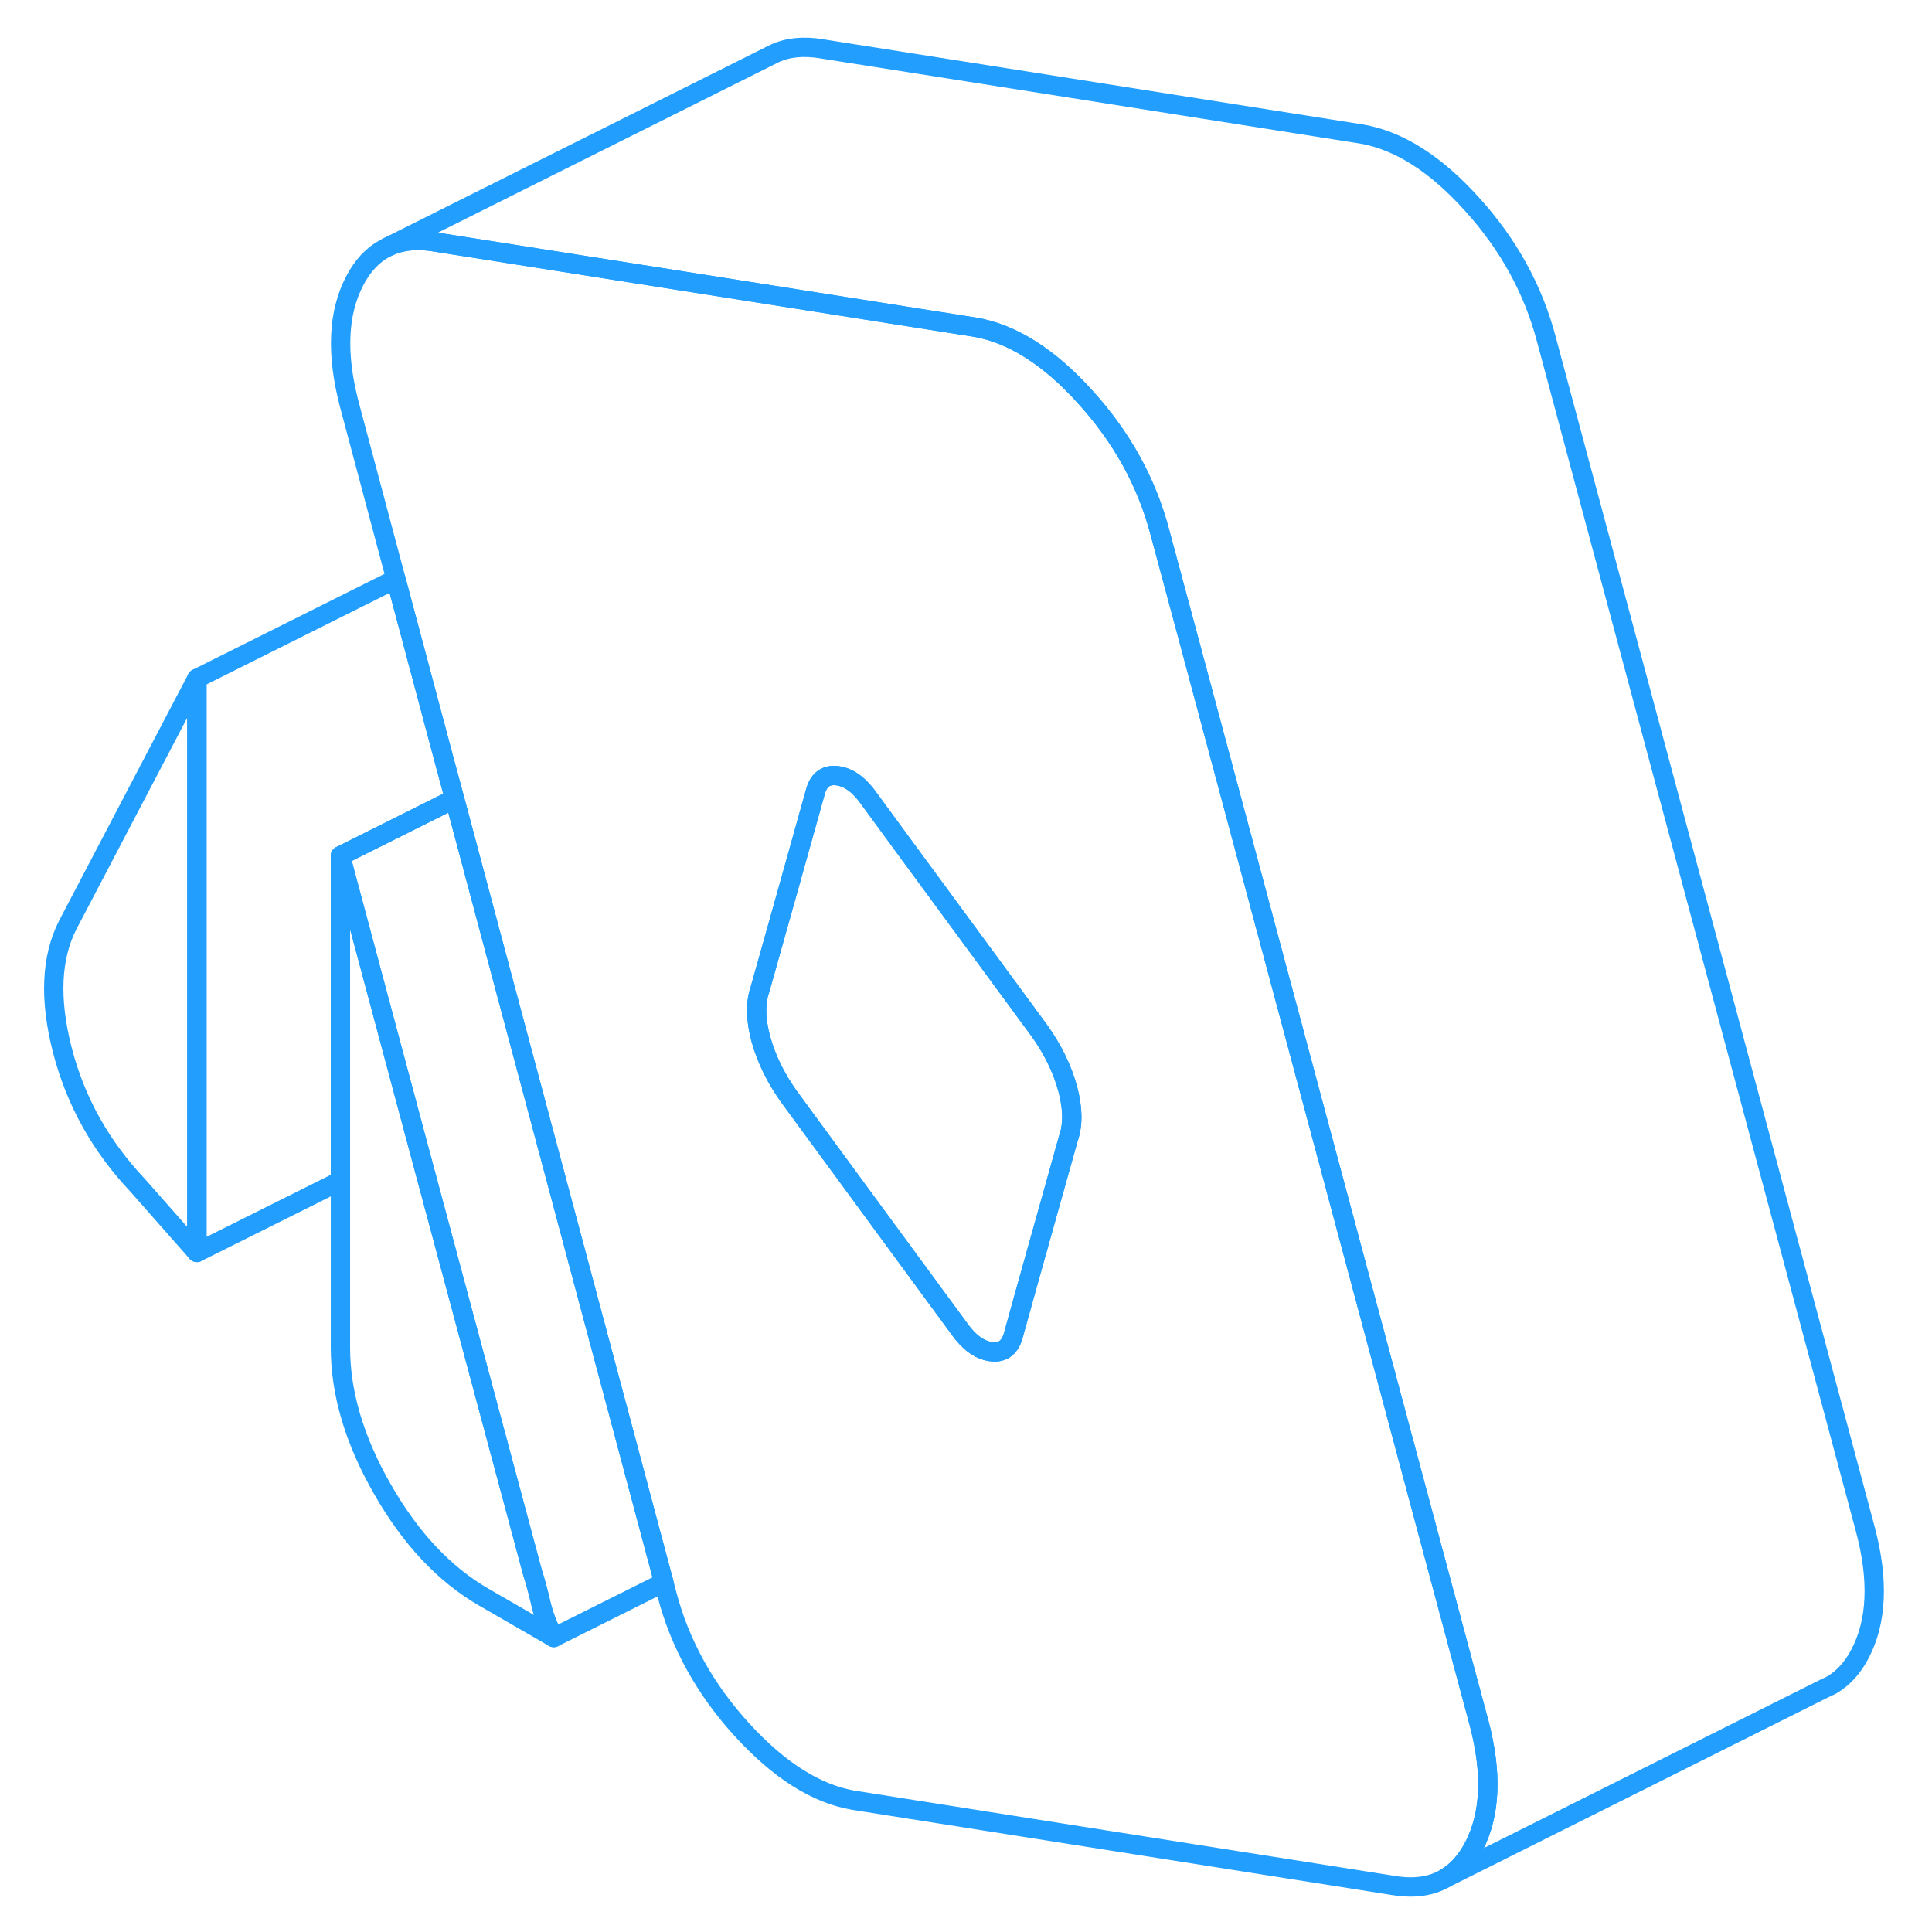 <svg width="48" height="48" viewBox="0 0 99 100" fill="none" xmlns="http://www.w3.org/2000/svg" stroke-width="1px" stroke-linecap="round" stroke-linejoin="round"><path d="M9.691 35.118V64.828L6.631 61.358C4.711 59.328 3.411 56.998 2.731 54.368C2.051 51.738 2.141 49.568 3.011 47.868L9.691 35.118Z" stroke="#229EFF" stroke-linejoin="round"/><path d="M33.86 81.908L28.16 84.758C27.85 84.158 27.64 83.588 27.51 83.058C27.39 82.518 27.24 81.958 27.05 81.348L21.09 59.128L17.12 44.298L22.3 41.708L23.03 41.348L25.26 49.708L26.99 56.178L33.86 81.908Z" stroke="#229EFF" stroke-linejoin="round"/><path d="M76.06 89.198L74.92 84.958L67.19 56.098L61.07 33.258L59.54 27.568C58.86 24.978 57.57 22.638 55.68 20.558C53.8 18.468 51.89 17.268 49.98 16.938L38.71 15.158L22.04 12.528C21.23 12.388 20.51 12.428 19.89 12.648C19.78 12.688 19.68 12.728 19.58 12.778L19.42 12.858C18.79 13.198 18.26 13.758 17.86 14.538C16.99 16.198 16.9 18.328 17.58 20.928L19.99 29.968L22.48 39.308L23.03 41.348L25.26 49.708L26.99 56.178L33.86 81.908L34.01 82.488C34.69 85.088 35.99 87.438 37.91 89.538C39.83 91.638 41.75 92.848 43.66 93.178L71.6 97.588C72.67 97.768 73.58 97.648 74.32 97.208C74.91 96.858 75.39 96.328 75.78 95.588C76.65 93.918 76.74 91.788 76.06 89.198ZM54.8 58.918L52.54 66.988L51.93 69.188C51.74 69.788 51.35 70.048 50.77 69.958C50.18 69.868 49.64 69.468 49.14 68.758L44.75 62.778L40.32 56.738C39.64 55.778 39.16 54.788 38.88 53.778C38.61 52.768 38.59 51.908 38.84 51.198L40.28 46.078L41.72 40.928C41.9 40.328 42.29 40.068 42.88 40.158C43.46 40.248 44 40.648 44.5 41.368L46.39 43.948L53.32 53.378C54 54.338 54.48 55.328 54.76 56.338C55.03 57.348 55.05 58.208 54.8 58.918Z" stroke="#229EFF" stroke-linejoin="round"/><path d="M23.03 41.348L22.3 41.708L17.12 44.298V61.118L9.69 64.828V35.118L19.99 29.968L22.48 39.308L23.03 41.348Z" stroke="#229EFF" stroke-linejoin="round"/><path d="M54.801 58.918L52.541 66.988L51.931 69.188C51.741 69.788 51.351 70.048 50.771 69.958C50.181 69.868 49.641 69.468 49.141 68.758L44.751 62.778L40.321 56.738C39.641 55.778 39.161 54.788 38.881 53.778C38.611 52.768 38.591 51.908 38.841 51.198L40.281 46.078L41.721 40.928C41.901 40.328 42.291 40.068 42.881 40.158C43.461 40.248 44.001 40.648 44.501 41.368L46.391 43.948L53.321 53.378C54.001 54.338 54.481 55.328 54.761 56.338C55.031 57.348 55.051 58.208 54.801 58.918Z" stroke="#229EFF" stroke-linejoin="round"/><path d="M95.781 85.588C95.401 86.318 94.911 86.858 94.331 87.198L94.281 87.228L93.921 87.398L74.321 97.208C74.911 96.858 75.391 96.328 75.781 95.588C76.651 93.918 76.741 91.788 76.061 89.198L74.921 84.958L67.191 56.098L61.071 33.258L59.541 27.568C58.861 24.978 57.571 22.638 55.681 20.558C53.801 18.468 51.891 17.268 49.981 16.938L38.711 15.158L22.041 12.528C21.231 12.388 20.511 12.428 19.891 12.648C19.781 12.688 19.681 12.728 19.581 12.778L39.591 2.768C40.281 2.448 41.091 2.368 42.041 2.528L69.981 6.938C71.891 7.268 73.801 8.468 75.681 10.558C77.571 12.638 78.861 14.978 79.541 17.568L96.061 79.198C96.741 81.788 96.651 83.918 95.781 85.588Z" stroke="#229EFF" stroke-linejoin="round"/><path d="M28.161 84.758L24.541 82.668C22.501 81.488 20.751 79.628 19.301 77.088C17.841 74.548 17.121 72.098 17.121 69.758V44.298L21.091 59.128L27.051 81.348C27.241 81.958 27.391 82.518 27.511 83.058C27.641 83.588 27.851 84.158 28.161 84.758Z" stroke="#229EFF" stroke-linejoin="round"/></svg>